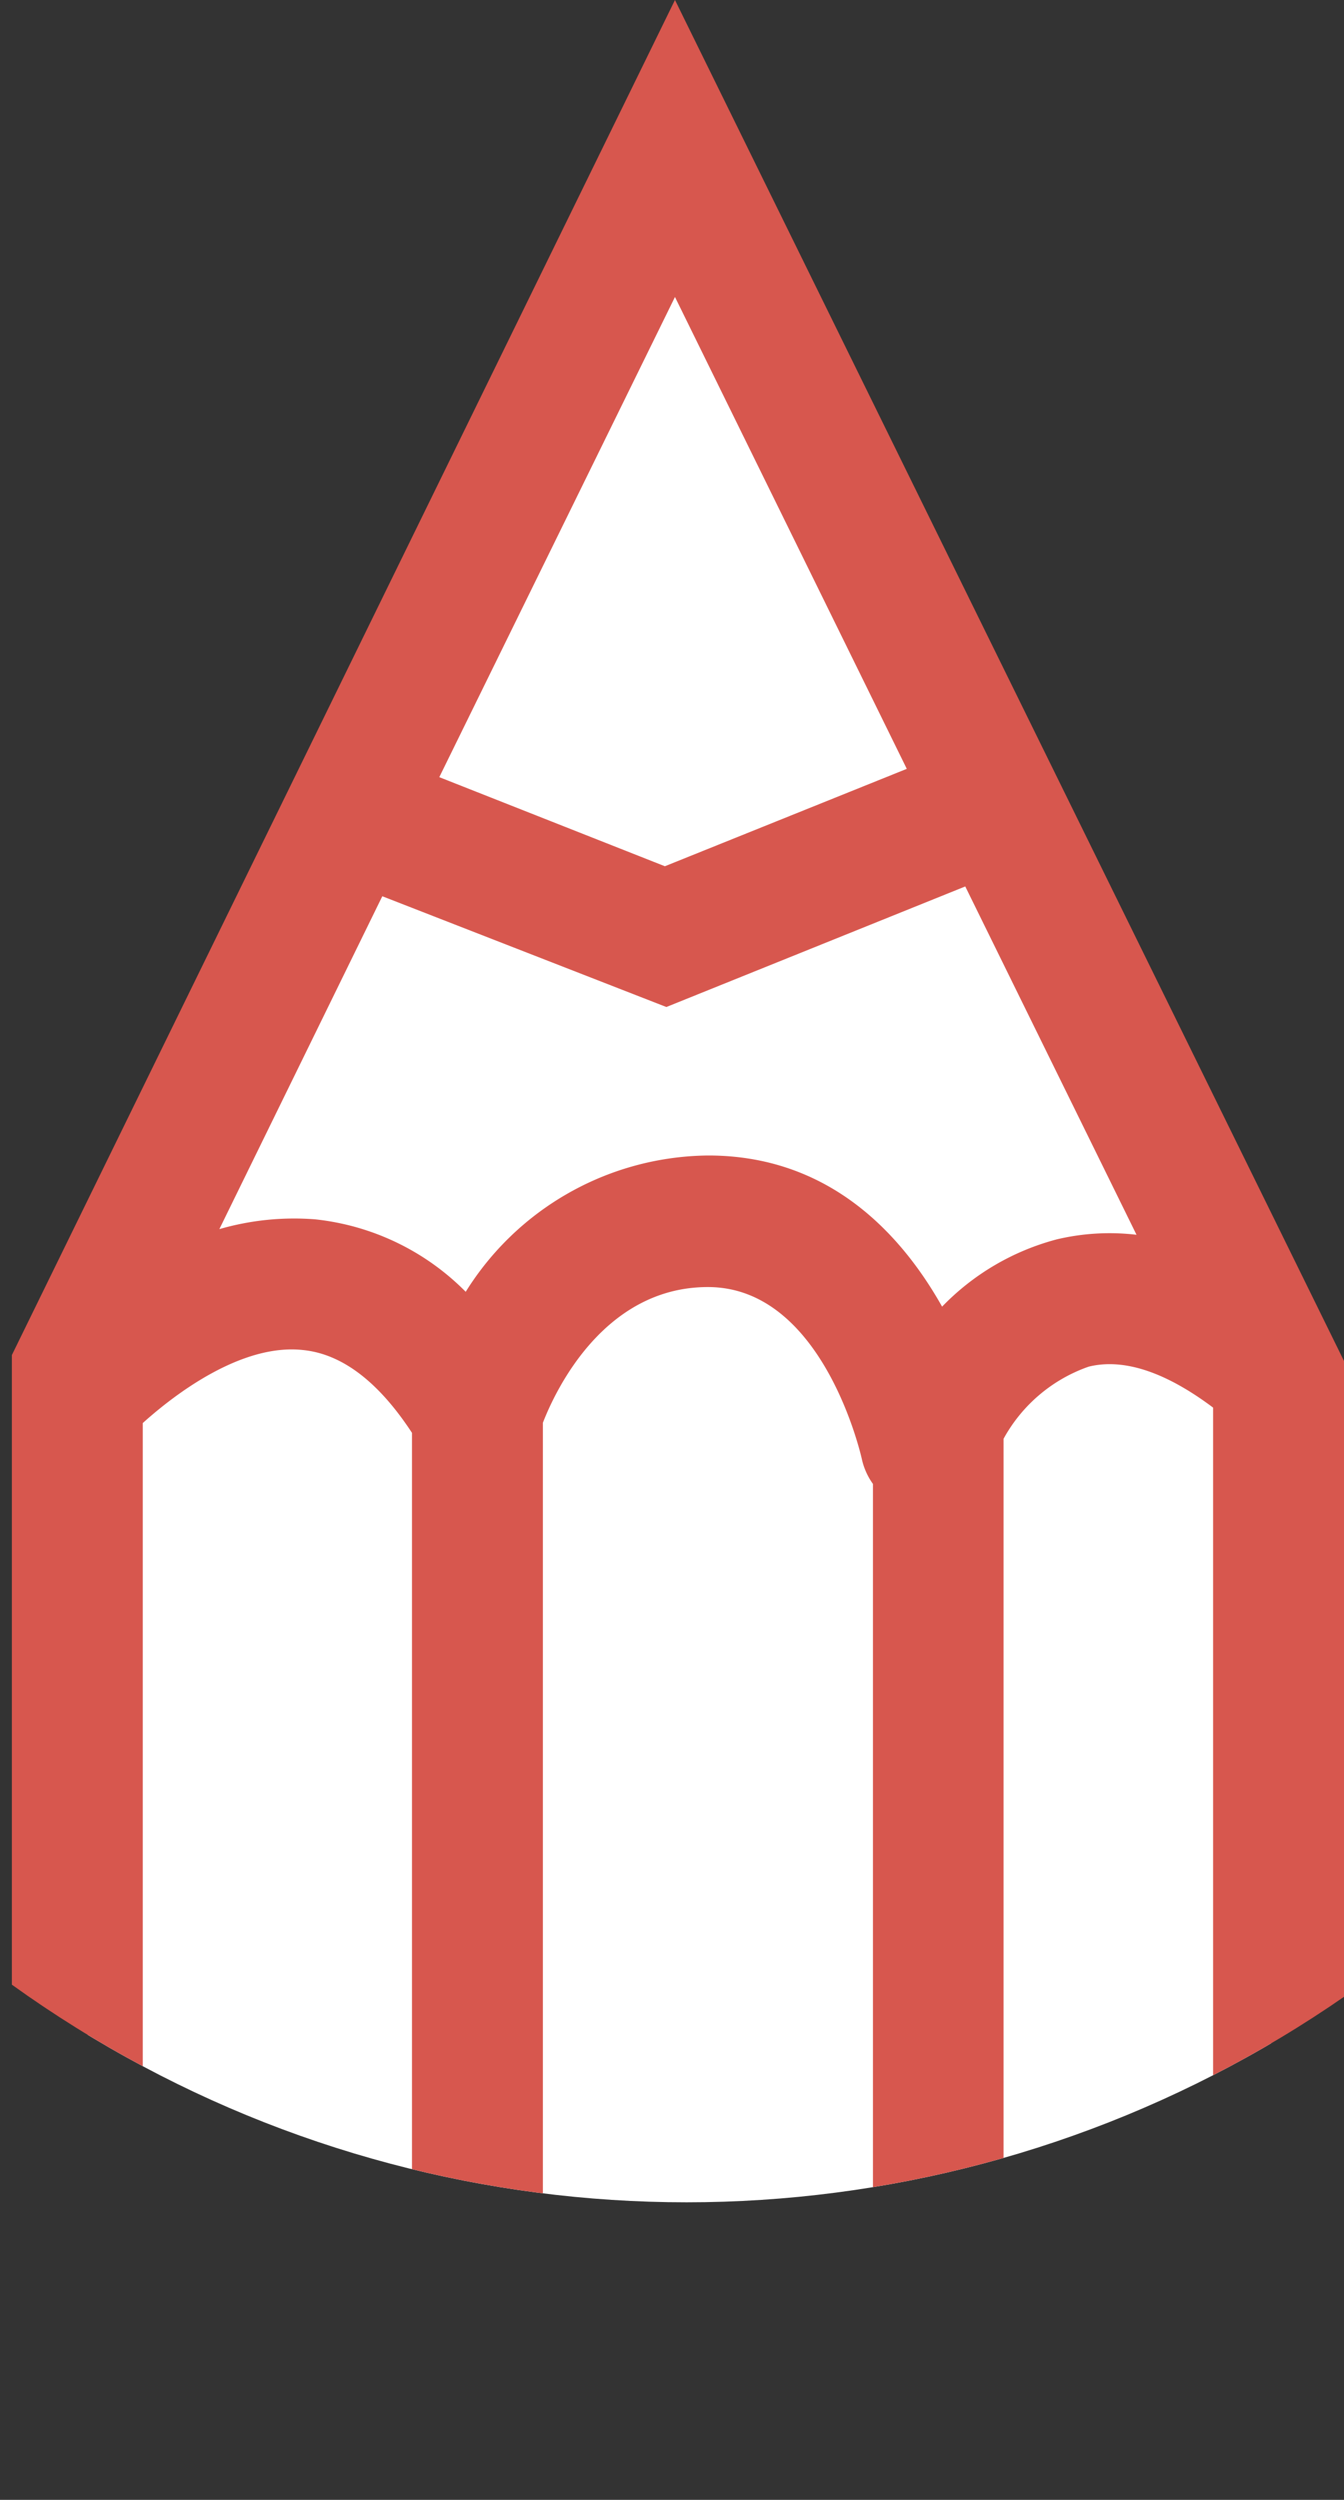<svg xmlns="http://www.w3.org/2000/svg" xmlns:xlink="http://www.w3.org/1999/xlink" viewBox="0 0 45.28 84.18"><rect x="0" y="0" width="45.28" height="84.18" fill="#333333" stroke="none"/><defs><style>.cls-1{fill:none;}.cls-2{clip-path:url(#clip-path);}.cls-3{fill:#fff;}.cls-4{fill:#d7574e;}</style><clipPath id="clip-path" transform="translate(-15.78 -3.66)"><circle class="cls-1" cx="38.91" cy="38.91" r="38.91"/></clipPath></defs><title>資產 3</title><g id="圖層_2" data-name="圖層 2"><g id="圖層_1-2" data-name="圖層 1"><g class="cls-2"><polygon class="cls-3" points="21.99 6.82 3.23 46.8 2.85 77.31 42.83 77.31 42.83 45.66 21.99 6.82"/><path class="cls-4" d="M38.52,3.66,16.18,49.29V82.07l-.4,1,4.81,4.81V84.57c6.08-.14,25.65,0,38.24.16l2.23,0V49.49Zm9,44c-1.39-2.47-3.82-5.09-7.88-5.09a9.73,9.73,0,0,0-8.17,4.59,8.38,8.38,0,0,0-5.07-2.44,9.05,9.05,0,0,0-3.23.33l5.49-11.21,9.57,3.73,10.07-4.06,5.77,11.73a7.73,7.73,0,0,0-2.67.15A8.32,8.32,0,0,0,47.51,47.67Zm-9-34,7.81,15.89-8.15,3.28-7.6-3ZM24.78,80.12l-4.19,0V51.58c1.11-1,3.34-2.68,5.39-2.46,1.33.13,2.56,1.08,3.68,2.79v28.2H24.78Zm9.29,0V51.57C34.5,50.46,36.14,47,39.63,47c3.91,0,5.18,5.76,5.19,5.81a2.27,2.27,0,0,0,.37.82V80.19l-6.49,0Zm15.52.11V52.11a5.24,5.24,0,0,1,2.87-2.43c1.18-.29,2.59.18,4.19,1.38V80.3Z" transform="translate(-15.78 -3.66)"/></g></g></g></svg>
